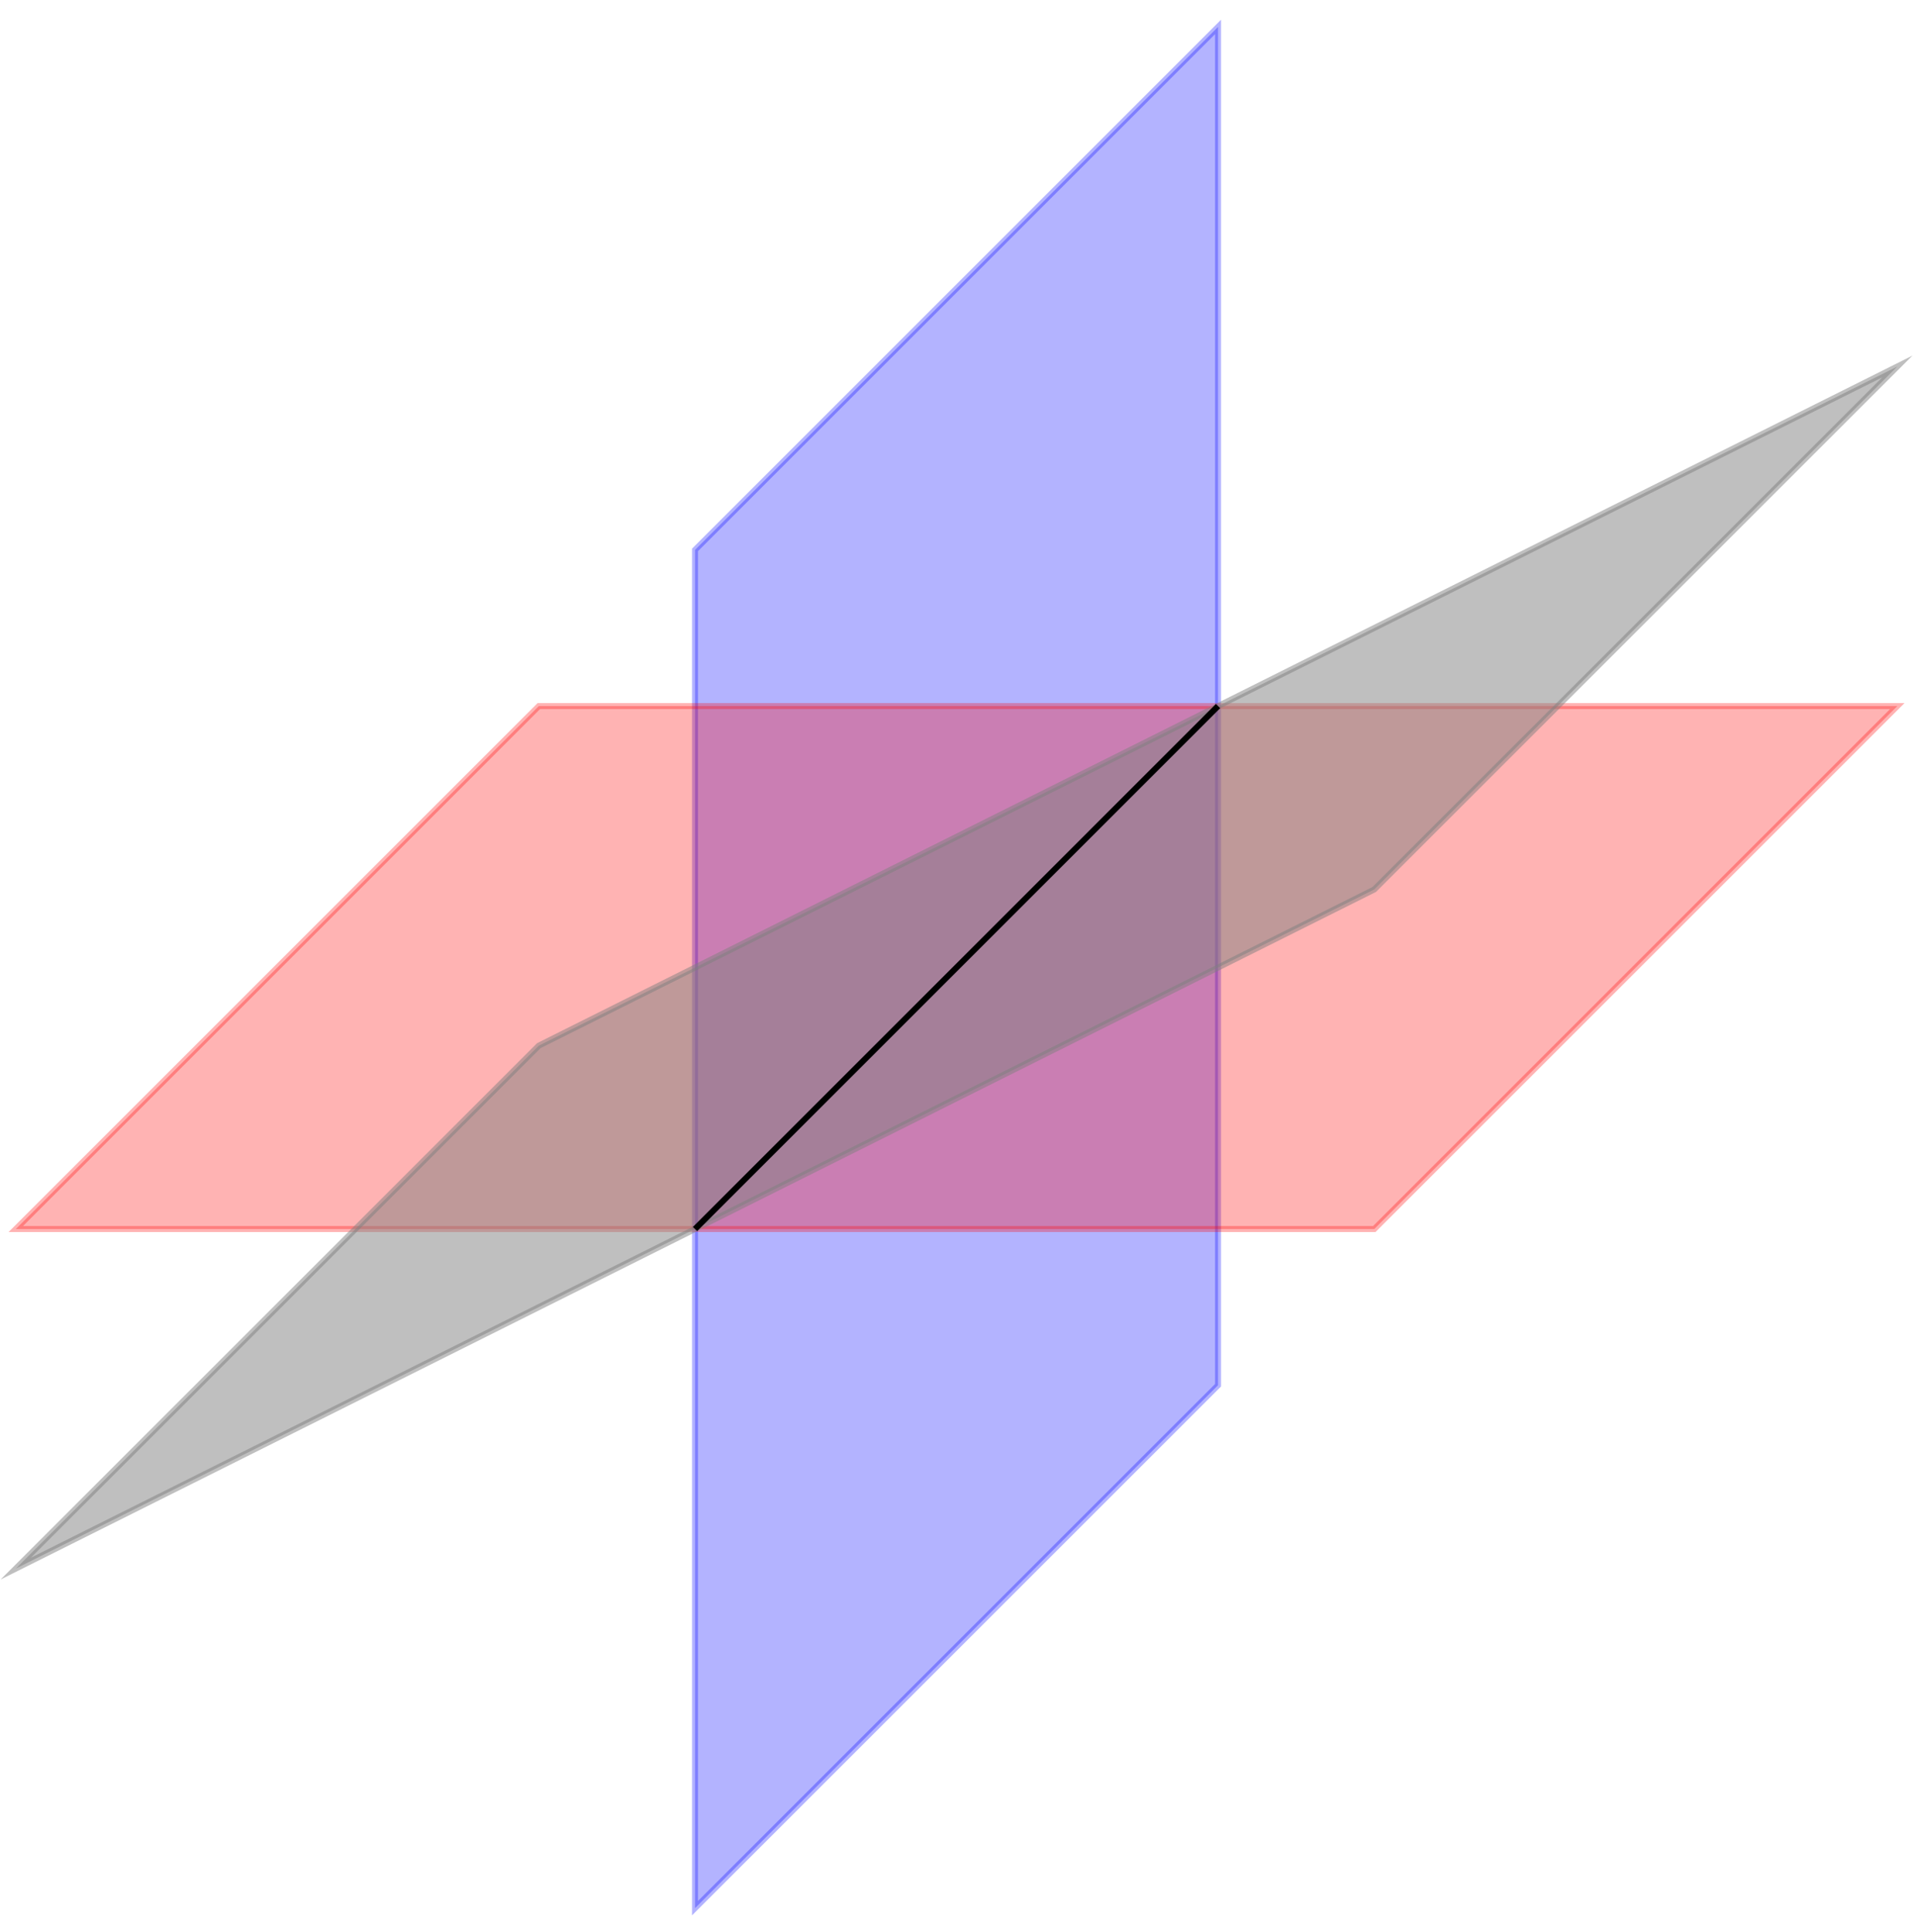 <?xml version="1.0" encoding="UTF-8"?>
<svg xmlns="http://www.w3.org/2000/svg" xmlns:xlink="http://www.w3.org/1999/xlink" width="128pt" height="129pt" viewBox="0 0 128 129" version="1.1">
<g id="surface1">
<path style="fill-rule:nonzero;fill:rgb(0%,0%,100%);fill-opacity:0.3;stroke-width:0.399;stroke-linecap:butt;stroke-linejoin:miter;stroke:rgb(0%,0%,100%);stroke-opacity:0.3;stroke-miterlimit:10;" d="M -17.463 -62.816 L -17.463 27.893 L 17.46 62.818 L 17.46 -27.895 Z M -17.463 -62.816 " transform="matrix(1,0,0,-1,63.87,64.616)"/>
<path style="fill-rule:nonzero;fill:rgb(100%,0%,0%);fill-opacity:0.3;stroke-width:0.399;stroke-linecap:butt;stroke-linejoin:miter;stroke:rgb(100%,0%,0%);stroke-opacity:0.3;stroke-miterlimit:10;" d="M 27.893 -17.462 L -62.815 -17.462 L -27.892 17.463 L 62.816 17.463 Z M 27.893 -17.462 " transform="matrix(1,0,0,-1,63.87,64.616)"/>
<path style="fill-rule:nonzero;fill:rgb(50%,50%,50%);fill-opacity:0.5;stroke-width:0.399;stroke-linecap:butt;stroke-linejoin:miter;stroke:rgb(50%,50%,50%);stroke-opacity:0.5;stroke-miterlimit:10;" d="M 27.893 5.217 L 62.816 40.139 L -27.892 -5.216 L -62.815 -40.137 Z M 27.893 5.217 " transform="matrix(1,0,0,-1,63.87,64.616)"/>
<path style="fill:none;stroke-width:0.399;stroke-linecap:butt;stroke-linejoin:miter;stroke:rgb(0%,0%,0%);stroke-opacity:1;stroke-miterlimit:10;" d="M 17.46 17.463 L -17.463 -17.462 " transform="matrix(1,0,0,-1,63.87,64.616)"/>
</g>
</svg>
